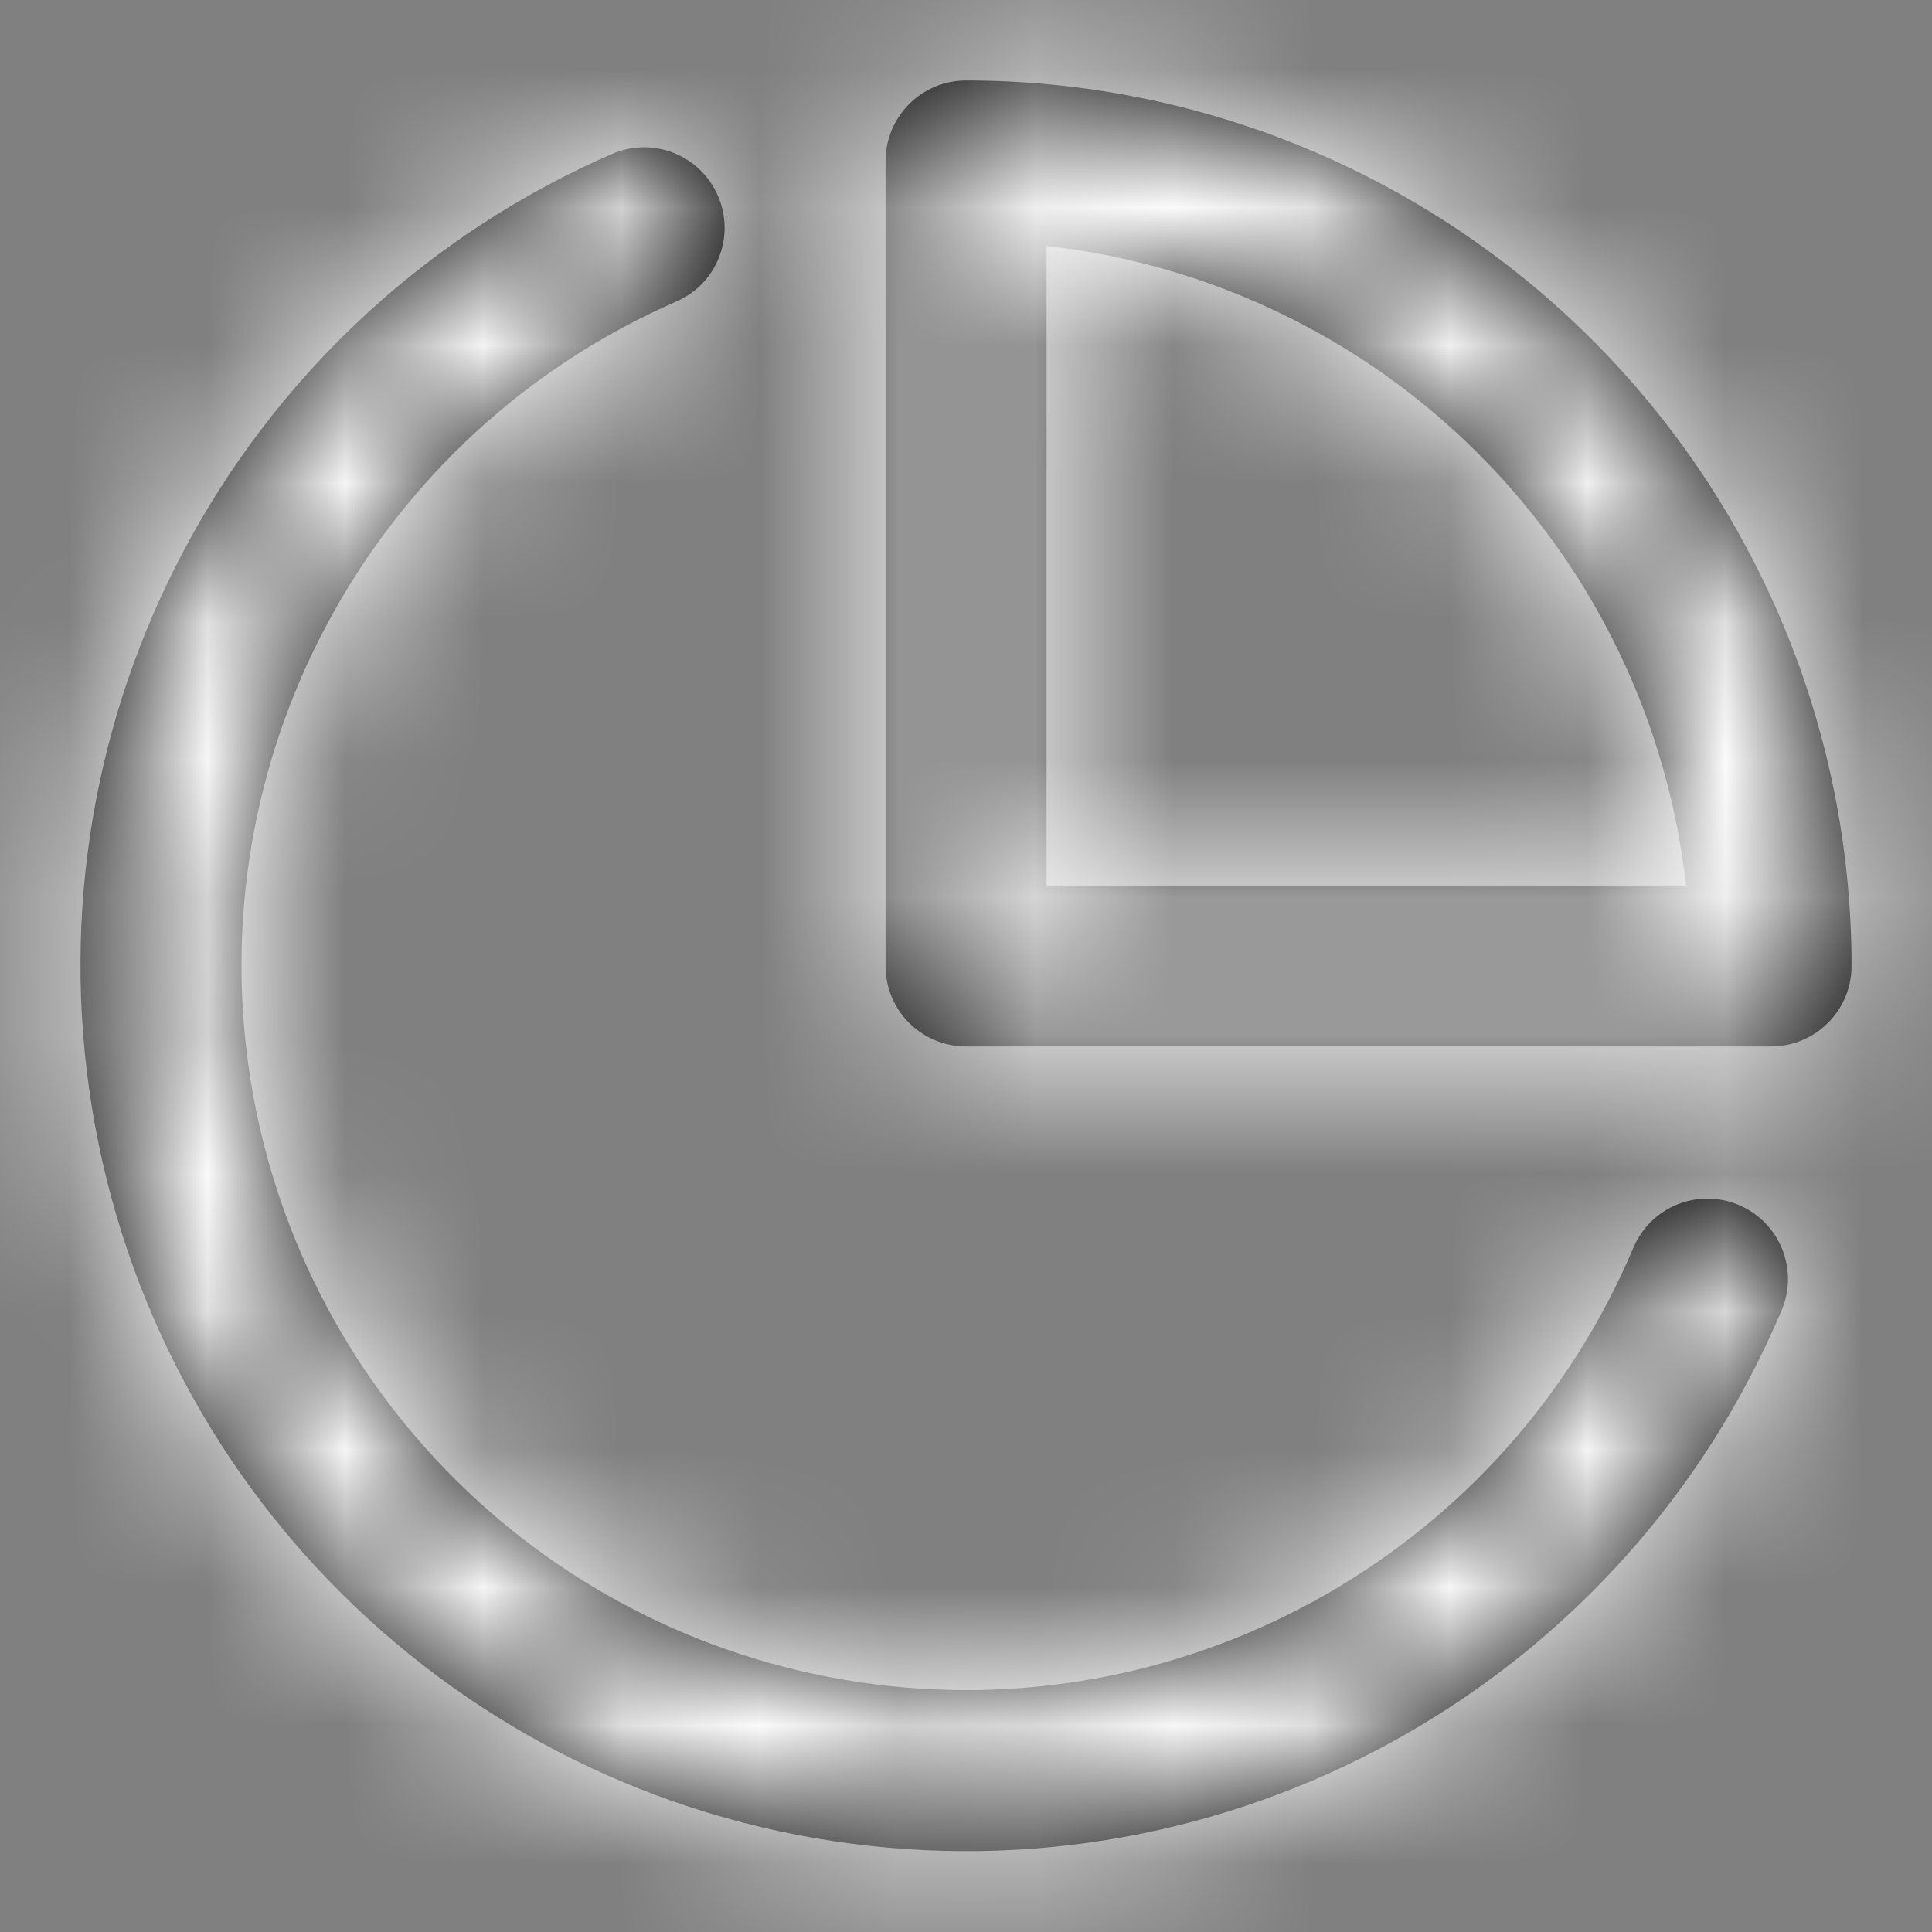 <?xml version="1.0" encoding="UTF-8"?>
<svg width="14px" height="14px" viewBox="0 0 14 14" version="1.1" xmlns="http://www.w3.org/2000/svg" xmlns:xlink="http://www.w3.org/1999/xlink">
    <rect x="0" y="0" width="14" height="14" fill="#808080" stroke="none"/>
    <!-- Generator: Sketch 48.2 (47327) - http://www.bohemiancoding.com/sketch -->
    <title>pie-chart</title>
    <desc>Created with Sketch.</desc>
    <defs>
        <path d="M11.836,9.042 C11.961,8.745 12.304,8.606 12.6,8.732 C12.897,8.857 13.036,9.2 12.91,9.496 C11.787,12.152 9.031,13.733 6.171,13.36 C3.312,12.988 1.052,10.754 0.647,7.899 C0.242,5.044 1.791,2.269 4.434,1.116 C4.729,0.987 5.073,1.122 5.202,1.418 C5.331,1.713 5.196,2.057 4.901,2.185 C2.738,3.129 1.471,5.399 1.802,7.735 C2.134,10.071 3.983,11.899 6.322,12.203 C8.662,12.508 10.917,11.215 11.836,9.042 Z M13.417,7 C13.417,7.322 13.156,7.583 12.834,7.583 L7.001,7.583 C6.678,7.583 6.417,7.322 6.417,7 L6.417,1.167 C6.417,0.845 6.678,0.583 7.001,0.583 C8.702,0.583 10.334,1.259 11.538,2.463 C12.741,3.666 13.417,5.298 13.417,7 Z M10.713,3.288 C9.867,2.442 8.762,1.914 7.584,1.782 L7.584,6.417 L12.218,6.417 C12.086,5.239 11.559,4.134 10.713,3.288 Z" id="path-1"></path>
    </defs>
    <g id="F&amp;I---F&amp;I-Analysis" stroke="none" stroke-width="1" fill="none" fill-rule="evenodd" transform="translate(-49, -332)">
        <g id="Background">
            <g id="Left-Menu" transform="translate(0, 68)">
                <g id="pie-chart" transform="translate(49, 264)">
                    <mask id="mask-2" fill="white">
                        <use xlink:href="#path-1"></use>
                    </mask>
                    <use id="Combined-Shape" fill="#000000" fill-rule="nonzero" xlink:href="#path-1"></use>
                    <g id="COLOR/-white" mask="url(#mask-2)" fill="#FFFFFF" fill-rule="evenodd">
                        <rect id="Rectangle" x="0" y="0" width="14" height="14"></rect>
                    </g>
                </g>
            </g>
        </g>
    </g>
</svg>